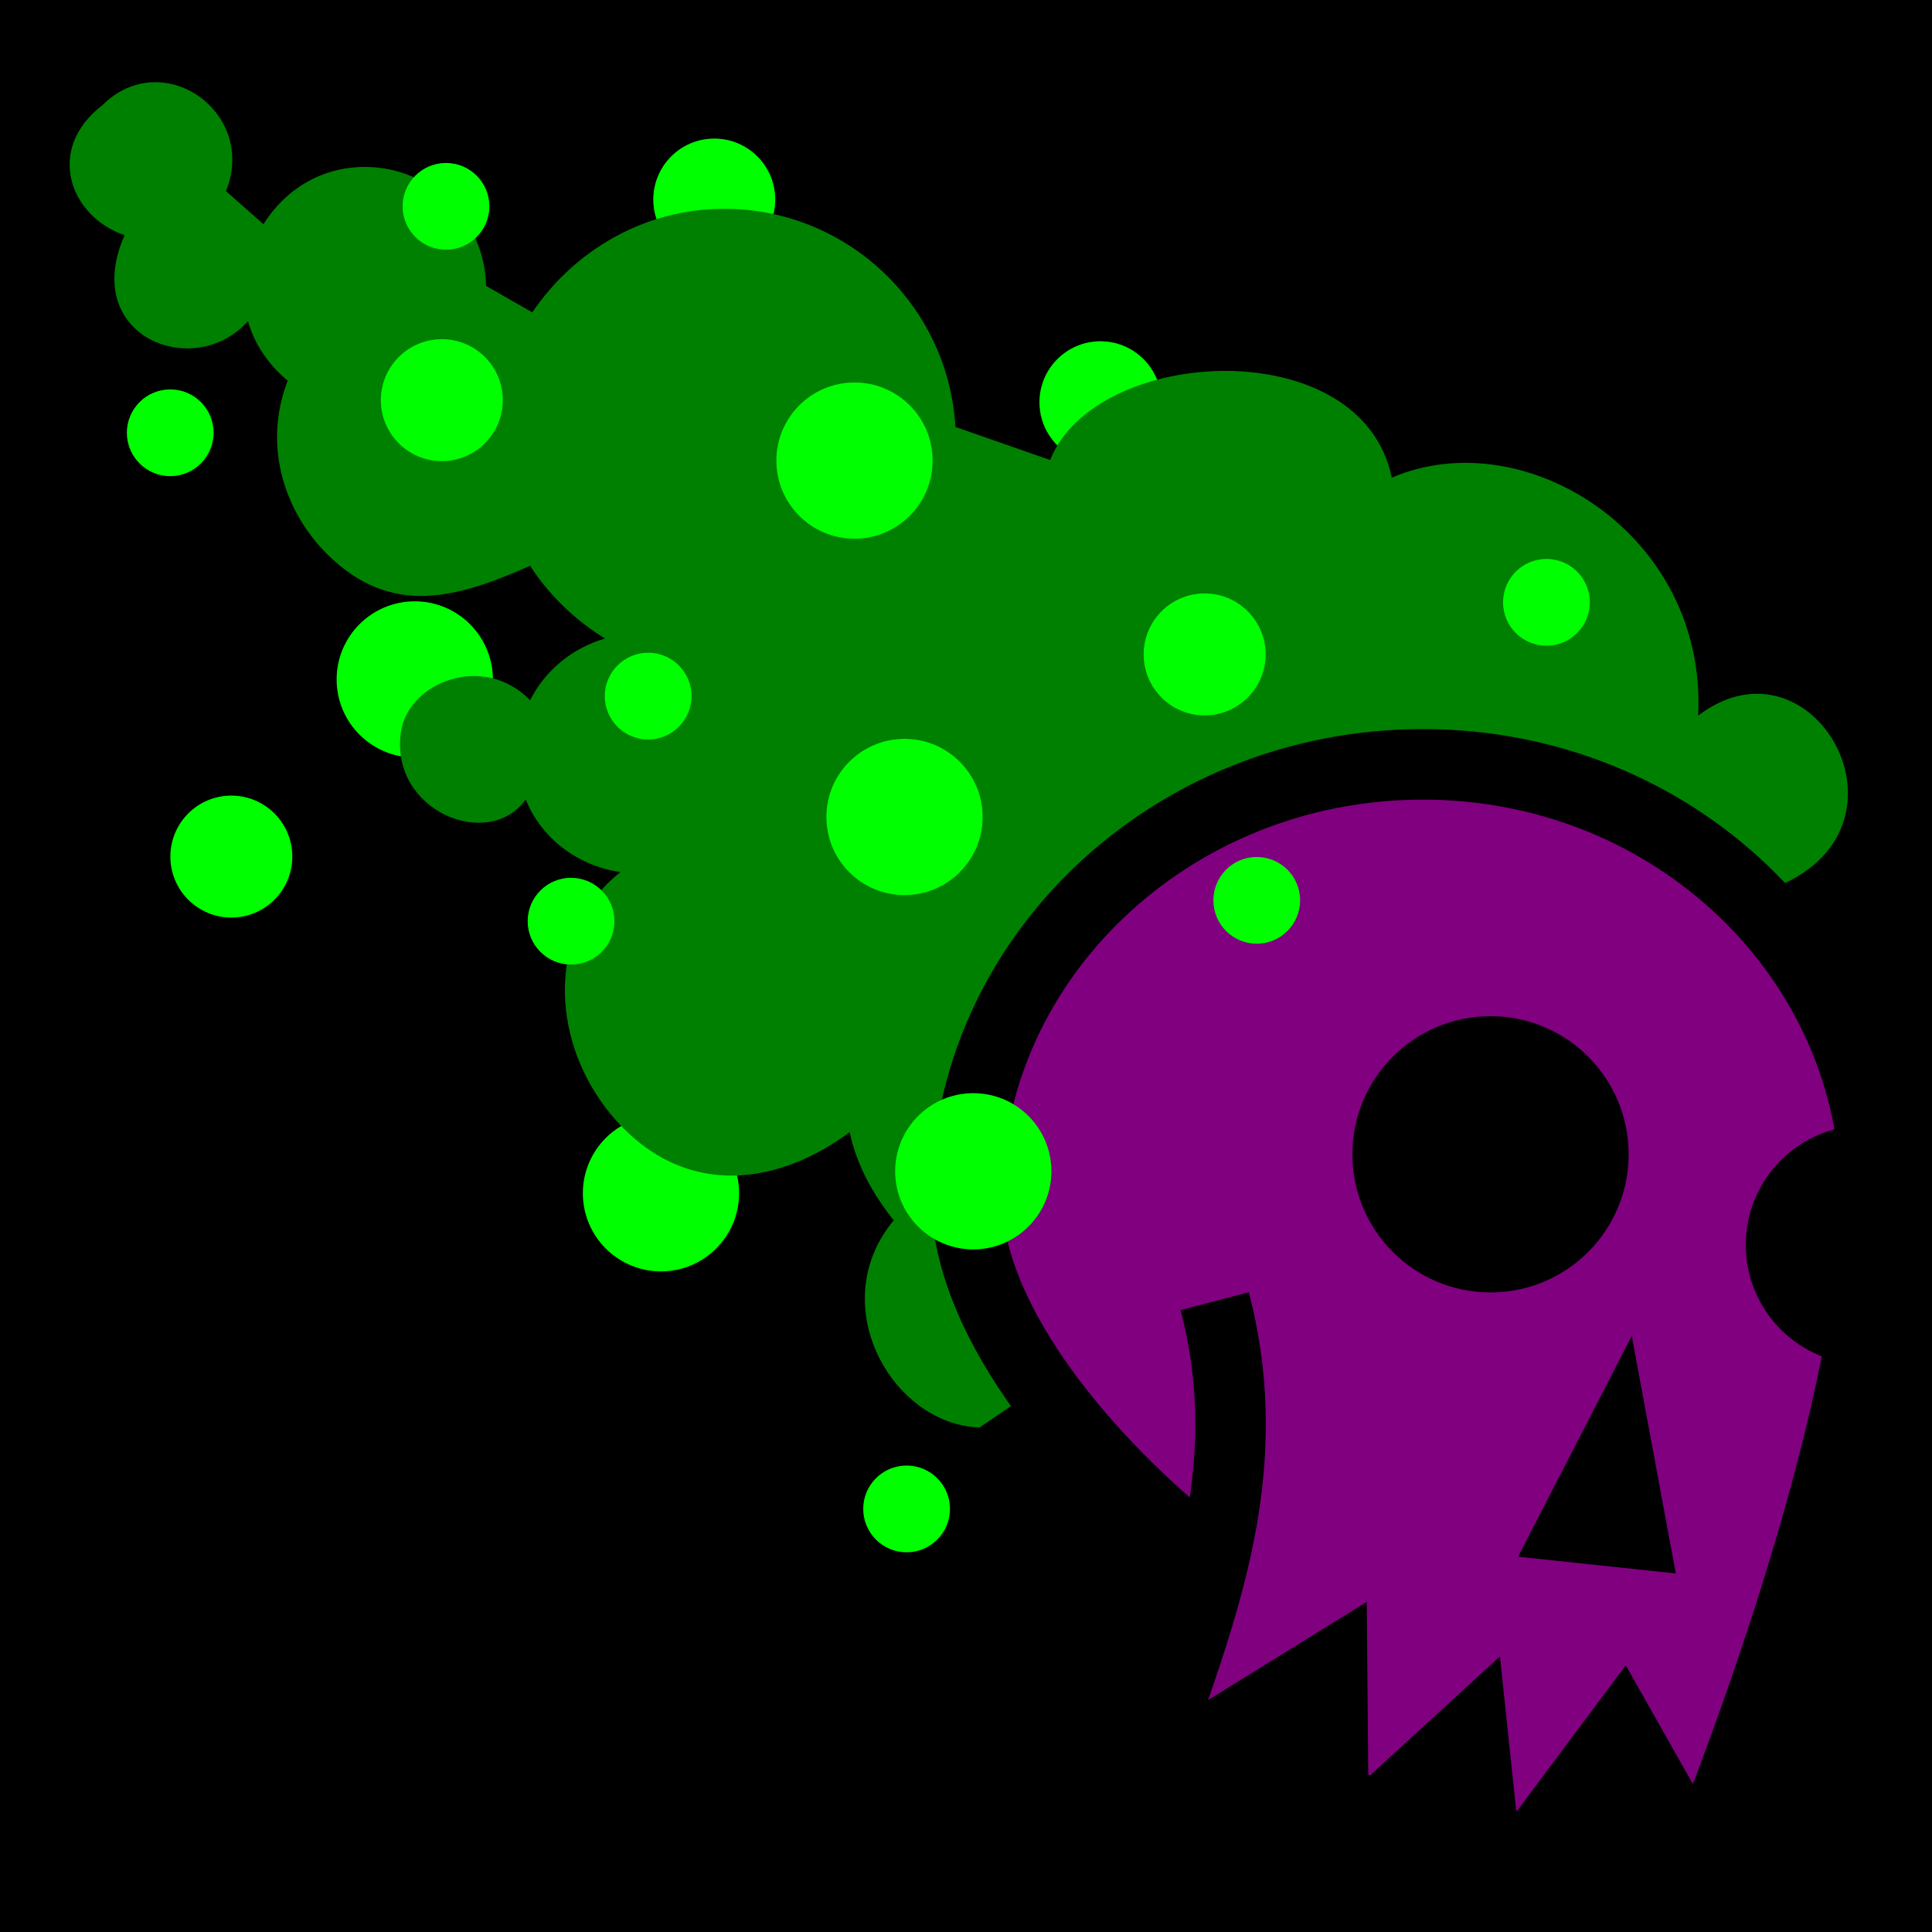 <?xml version="1.0" encoding="UTF-8" standalone="no"?>
<svg
   xmlns:dc="http://purl.org/dc/elements/1.1/"
   xmlns:cc="http://creativecommons.org/ns#"
   xmlns:rdf="http://www.w3.org/1999/02/22-rdf-syntax-ns#"
   xmlns:svg="http://www.w3.org/2000/svg"
   xmlns="http://www.w3.org/2000/svg"
   xmlns:sodipodi="http://sodipodi.sourceforge.net/DTD/sodipodi-0.dtd"
   xmlns:inkscape="http://www.inkscape.org/namespaces/inkscape"
   viewBox="0 0 512 512"
   width="100%"
   height="100%"
   preserveAspectRatio="xMidYMid meet"
   id="svg3024"
   version="1.1"
   inkscape:version="0.48.4 r9939"
   sodipodi:docname="poison ball.svg">
  <defs
     id="defs3059" />
  <sodipodi:namedview
     pagecolor="#ffffff"
     bordercolor="#666666"
     borderopacity="1"
     objecttolerance="10"
     gridtolerance="10"
     guidetolerance="10"
     inkscape:pageopacity="0"
     inkscape:pageshadow="2"
     inkscape:window-width="2560"
     inkscape:window-height="1378"
     id="namedview3057"
     showgrid="false"
     inkscape:zoom="1.8105469"
     inkscape:cx="192.48328"
     inkscape:cy="256"
     inkscape:window-x="-8"
     inkscape:window-y="-8"
     inkscape:window-maximized="1"
     inkscape:current-layer="svg3024" />
  <rect
     id="svgEditorBackground"
     x="0"
     y="0"
     width="512"
     height="512"
     style="fill: none; stroke: none;" />
  <path
     d="m0,0h512v512h-512z"
     id="path3027" />
  <path
     inkscape:connector-curvature="0"
     id="path3031-5"
     style="fill:#00ff00"
     d="m 307.784,106.598 c 0,8.925 -7.235,16.159 -16.159,16.159 -8.925,0 -16.159,-7.235 -16.159,-16.159 0,-8.924 7.235,-16.159 16.159,-16.159 8.925,0 16.159,7.235 16.159,16.159 z" />
  <path
     inkscape:connector-curvature="0"
     id="path3031"
     style="fill:#00ff00"
     d="m 205.447,52.883 c 0,8.925 -7.235,16.159 -16.159,16.159 -8.925,0 -16.159,-7.235 -16.159,-16.159 0,-8.924 7.235,-16.159 16.159,-16.159 8.925,0 16.159,7.235 16.159,16.159 z" />
  <path
     inkscape:connector-curvature="0"
     id="path3033"
     style="fill:#00ff00"
     d="m 56.609,114.689 c 0,6.348 -5.146,11.494 -11.494,11.494 -6.348,0 -11.494,-5.146 -11.494,-11.494 0,-6.348 5.146,-11.494 11.494,-11.494 6.348,0 11.494,5.146 11.494,11.494 z" />
  <path
     inkscape:connector-curvature="0"
     id="path3035"
     style="fill:#00ff00"
     d="m 195.867,316.23 c 0,11.434 -9.269,20.702 -20.702,20.702 -11.434,0 -20.702,-9.269 -20.702,-20.702 0,-11.433 9.269,-20.702 20.702,-20.702 11.434,0 20.702,9.269 20.702,20.702 z" />
  <path
     inkscape:connector-curvature="0"
     id="path3035-1"
     style="fill:#00ff00"
     d="m 130.614,180.056 c 0,11.434 -9.269,20.702 -20.702,20.702 -11.434,0 -20.702,-9.269 -20.702,-20.702 0,-11.433 9.269,-20.702 20.702,-20.702 11.434,0 20.702,9.269 20.702,20.702 z" />
  <path
     inkscape:connector-curvature="0"
     id="path3037"
     style="fill:#008000"
     d="m 27.118,27.899 c -15.113,11.566 -8.731,29.438 5.907,34.439 -11.888,26.76 18.296,38.814 32.705,22.778 1.77,6.35 5.59,11.656 10.512,15.768 -6.834,17.717 -0.441,35.174 10.481,45.991 17.076,16.915 34.639,11.503 53.761,3.067 5.01,7.771 11.964,14.441 19.857,19.274 -8.643,2.491 -15.889,8.449 -19.857,16.353 -12.357,-12.712 -32.443,-4.764 -34.262,8.567 -2.856,20.935 23.415,31.447 33.094,17.717 4.16,10.353 13.747,17.571 25.114,19.274 -20.316,15.865 -18.634,46.475 -0.976,66.012 18.947,20.961 43.46,16.489 61.713,2.899 1.916,8.892 6.212,16.489 11.68,23.361 -18.522,22.26 -0.48,54.186 22.778,54.898 L 466.954,236.376 c 45.152,-13.962 14.372,-70.592 -16.935,-46.721 2.458,-48.013 -46.002,-78.189 -81.18,-63.07 -8.016,-38.904 -78.66,-34.972 -90.524,-4.672 l -25.114,-8.763 c -1.873,-32.223 -28.631,-57.819 -61.321,-57.819 -21.191,0 -39.777,11.12 -50.811,27.45 L 128.807,75.772 C 128.487,58.305 114.228,44.235 96.685,44.235 c -11.533,0 -21.198,6.059 -26.865,15.184 L 59.893,50.658 C 68.321,29.652 42.97,12.049 27.12,27.899 z" />
  <g
     id="g3039"
     transform="matrix(16.185,-9.344,9.344,16.185,-22253.379,-34923.654)">
    <path
       inkscape:connector-curvature="0"
       id="path3041"
       style="fill:#800080;stroke:#000000"
       d="m 108.957,2233.198 c 3.093,1.786 4.178,5.604 2.498,8.514 -1.625,2.815 -6.413,6.563 -6.413,6.563 -2.991,-0.584 -4.462,-2.859 -6.043,-5.048 l 1.598,-2.039 c -0.645,-1.661 -1.233,-4.317 -0.307,-5.922 1.68,-2.91 5.572,-3.855 8.665,-2.069 z" />
    <path
       inkscape:connector-curvature="0"
       id="path3043"
       transform="matrix(-1.582,-0.913,-0.913,1.582,2608.999,-404.748)"
       d="m 461.069,1938.744 c 0,0.513 -0.416,0.929 -0.929,0.929 -0.513,0 -0.929,-0.416 -0.929,-0.929 0,-0.513 0.416,-0.929 0.929,-0.929 0.513,0 0.929,0.416 0.929,0.929 z" />
    <path
       inkscape:connector-curvature="0"
       id="path3045"
       transform="matrix(-1.826,-1.054,-1.054,1.826,2990.674,-816.693)"
       d="m 461.069,1938.744 c 0,0.513 -0.416,0.929 -0.929,0.929 -0.513,0 -0.929,-0.416 -0.929,-0.929 0,-0.513 0.416,-0.929 0.929,-0.929 0.513,0 0.929,0.416 0.929,0.929 z" />
    <path
       inkscape:connector-curvature="0"
       id="path3047"
       d="m 107.469,2241.698 -1.143,3.229 -1.818,-1.324 z" />
    <path
       style="fill:none;stroke:#000000"
       inkscape:connector-curvature="0"
       id="path3049"
       d="m 99.233,2242.895 c 1.417,-1.22 2.787,-2.489 3.361,-4.581" />
    <path
       inkscape:connector-curvature="0"
       id="path3051"
       d="m 97.989,2244.041 1.447,-0.867 2.893,-0.089 -1.223,2.162 2.472,-0.548 -0.901,2.026 2.383,-1.025 -0.022,2.474 z" />
  </g>
  <path
     inkscape:connector-curvature="0"
     id="path3035-7"
     style="fill:#00ff00"
     d="m 247.153,122.063 c 0,11.434 -9.269,20.702 -20.702,20.702 -11.434,0 -20.702,-9.269 -20.702,-20.702 0,-11.433 9.269,-20.702 20.702,-20.702 11.434,0 20.702,9.269 20.702,20.702 z" />
  <path
     inkscape:connector-curvature="0"
     id="path3033-4"
     style="fill:#00ff00"
     d="m 162.829,244.125 c 0,6.348 -5.146,11.494 -11.494,11.494 -6.348,0 -11.494,-5.146 -11.494,-11.494 0,-6.348 5.146,-11.494 11.494,-11.494 6.348,0 11.494,5.146 11.494,11.494 z" />
  <path
     inkscape:connector-curvature="0"
     id="path3033-0"
     style="fill:#00ff00"
     d="m 129.69,54.68 c 0,6.348 -5.146,11.494 -11.494,11.494 -6.348,0 -11.494,-5.146 -11.494,-11.494 0,-6.348 5.146,-11.494 11.494,-11.494 6.348,0 11.494,5.146 11.494,11.494 z" />
  <path
     inkscape:connector-curvature="0"
     id="path3033-9"
     style="fill:#00ff00"
     d="m 421.315,159.62 c 0,6.348 -5.146,11.494 -11.494,11.494 -6.348,0 -11.494,-5.146 -11.494,-11.494 0,-6.348 5.146,-11.494 11.494,-11.494 6.348,0 11.494,5.146 11.494,11.494 z" />
  <path
     inkscape:connector-curvature="0"
     id="path3033-48"
     style="fill:#00ff00"
     d="m 183.265,184.475 c 0,6.348 -5.146,11.494 -11.494,11.494 -6.348,0 -11.494,-5.146 -11.494,-11.494 0,-6.348 5.146,-11.494 11.494,-11.494 6.348,0 11.494,5.146 11.494,11.494 z" />
  <path
     inkscape:connector-curvature="0"
     id="path3035-8"
     style="fill:#00ff00"
     d="m 260.409,216.509 c 0,11.434 -9.269,20.702 -20.702,20.702 -11.434,0 -20.702,-9.269 -20.702,-20.702 0,-11.433 9.269,-20.702 20.702,-20.702 11.434,0 20.702,9.269 20.702,20.702 z" />
  <path
     inkscape:connector-curvature="0"
     id="path3031-2"
     style="fill:#00ff00"
     d="m 335.4,173.428 c 0,8.925 -7.235,16.159 -16.159,16.159 -8.925,0 -16.159,-7.235 -16.159,-16.159 0,-8.924 7.235,-16.159 16.159,-16.159 8.925,0 16.159,7.235 16.159,16.159 z" />
  <path
     inkscape:connector-curvature="0"
     id="path3031-4"
     style="fill:#00ff00"
     d="m 133.251,106.045 c 0,8.925 -7.235,16.159 -16.159,16.159 -8.925,0 -16.159,-7.235 -16.159,-16.159 0,-8.924 7.235,-16.159 16.159,-16.159 8.925,0 16.159,7.235 16.159,16.159 z" />
  <path
     inkscape:connector-curvature="0"
     id="path3033-5"
     style="fill:#00ff00"
     d="m 344.543,238.602 c 0,6.348 -5.146,11.494 -11.494,11.494 -6.348,0 -11.494,-5.146 -11.494,-11.494 0,-6.348 5.146,-11.494 11.494,-11.494 6.348,0 11.494,5.146 11.494,11.494 z" />
  <path
     inkscape:connector-curvature="0"
     id="path3033-1"
     style="fill:#00ff00"
     d="m 251.753,399.879 c 0,6.348 -5.146,11.494 -11.494,11.494 -6.348,0 -11.494,-5.146 -11.494,-11.494 0,-6.348 5.146,-11.494 11.494,-11.494 6.348,0 11.494,5.146 11.494,11.494 z" />
  <path
     inkscape:connector-curvature="0"
     id="path3035-8-7"
     style="fill:#00ff00"
     d="m 278.636,310.403 c 0,11.434 -9.269,20.702 -20.702,20.702 -11.434,0 -20.702,-9.269 -20.702,-20.702 0,-11.433 9.269,-20.702 20.702,-20.702 11.434,0 20.702,9.269 20.702,20.702 z" />
  <path
     inkscape:connector-curvature="0"
     id="path3031-4-1"
     style="fill:#00ff00"
     d="m 77.467,227.003 c 0,8.925 -7.235,16.159 -16.159,16.159 -8.925,0 -16.159,-7.235 -16.159,-16.159 0,-8.924 7.235,-16.159 16.159,-16.159 8.925,0 16.159,7.235 16.159,16.159 z" />
</svg>
